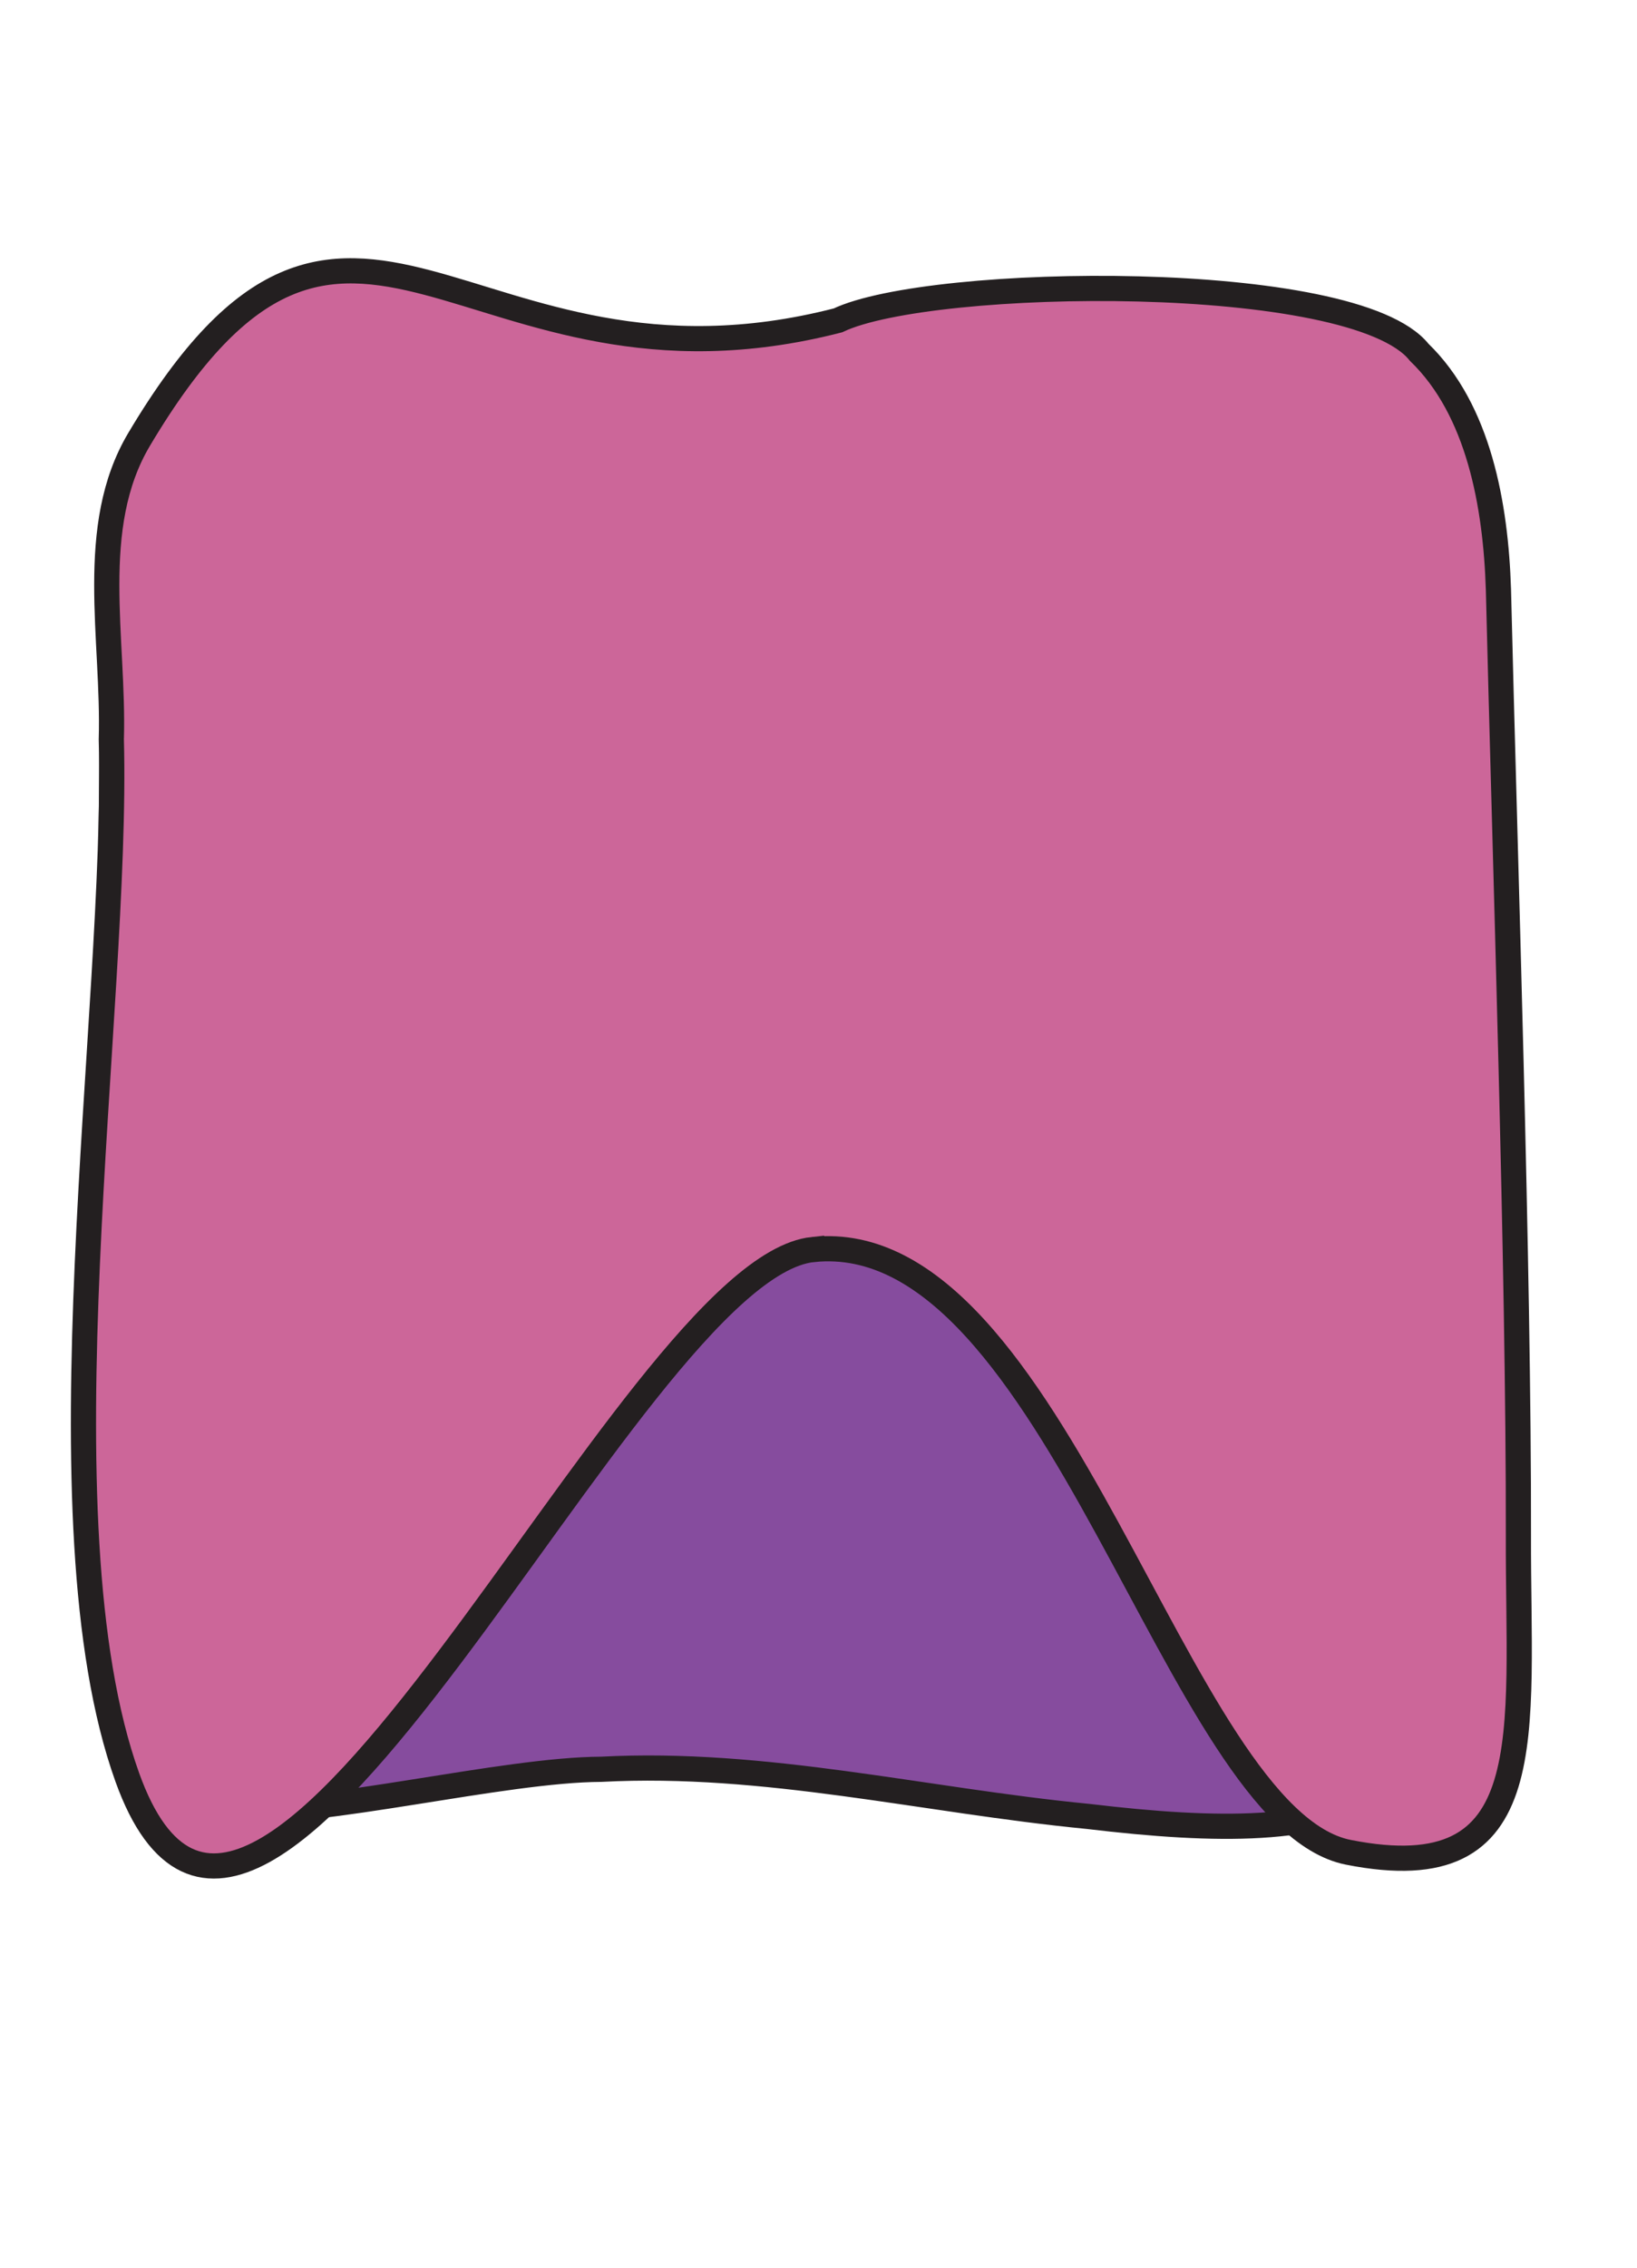 <?xml version="1.0" encoding="UTF-8"?>
<svg id="b" data-name="Layer 2" xmlns="http://www.w3.org/2000/svg" width="650" height="900" viewBox="0 0 650 900">
  <defs>
    <style>
      .d {
        fill: none;
      }

      .e {
        fill: #864c9e;
      }

      .e, .f {
        stroke: #231f20;
        stroke-miterlimit: 10;
        stroke-width: 10px;
      }

      .f {
        fill: #c69;
      }
    </style>
  </defs>
  <g id="c" data-name="Layer 1">
    <g>
      <g>
        <path class="e" d="M431.84,720.88c-65.27-6.37-128.03-22.13-193.12-18.69-39.1.17-110.42,18.44-147.06,16.34-48.17-2.76-32.04-144.08-36.26-208.34-.26-60.63-11.45-123.25-11.22-183.68.5-38.54-.18-77.82,8.24-115.53,30.58-117.96,109.17-79.42,207.24-69.73,86.86,7.3,190.38-37.78,272.99-6.89,72.12,32.28,61.13,116.16,63.43,183.81-.41,96.38,2.24,191.97-2.55,287.77-5.96,115.43-56.87,127.41-161.48,114.96l-.2-.02Z"/>
        <path class="f" d="M322.82,495.9c-73.38,7.66-220.44,353.87-272.27,209.49-36.72-102.28-3.5-304.1-6.35-411.92,1.18-39.91-9.67-84.28,11.03-119.08,83.94-141.12,129.01-9.05,277.49-47.24,36.73-17.55,204.84-19.94,230.78,12.65,23.68,22.87,30.41,60.66,31.48,94.19,2.57,106.24,8.11,269.06,7.93,375.36-.24,79.38,10.05,141.15-67.51,125.79-68.19-13.5-116-249.32-212.58-239.23Z"/>
      </g>
      <rect class="d" width="650" height="900"/>
    </g>
  </g>
</svg>